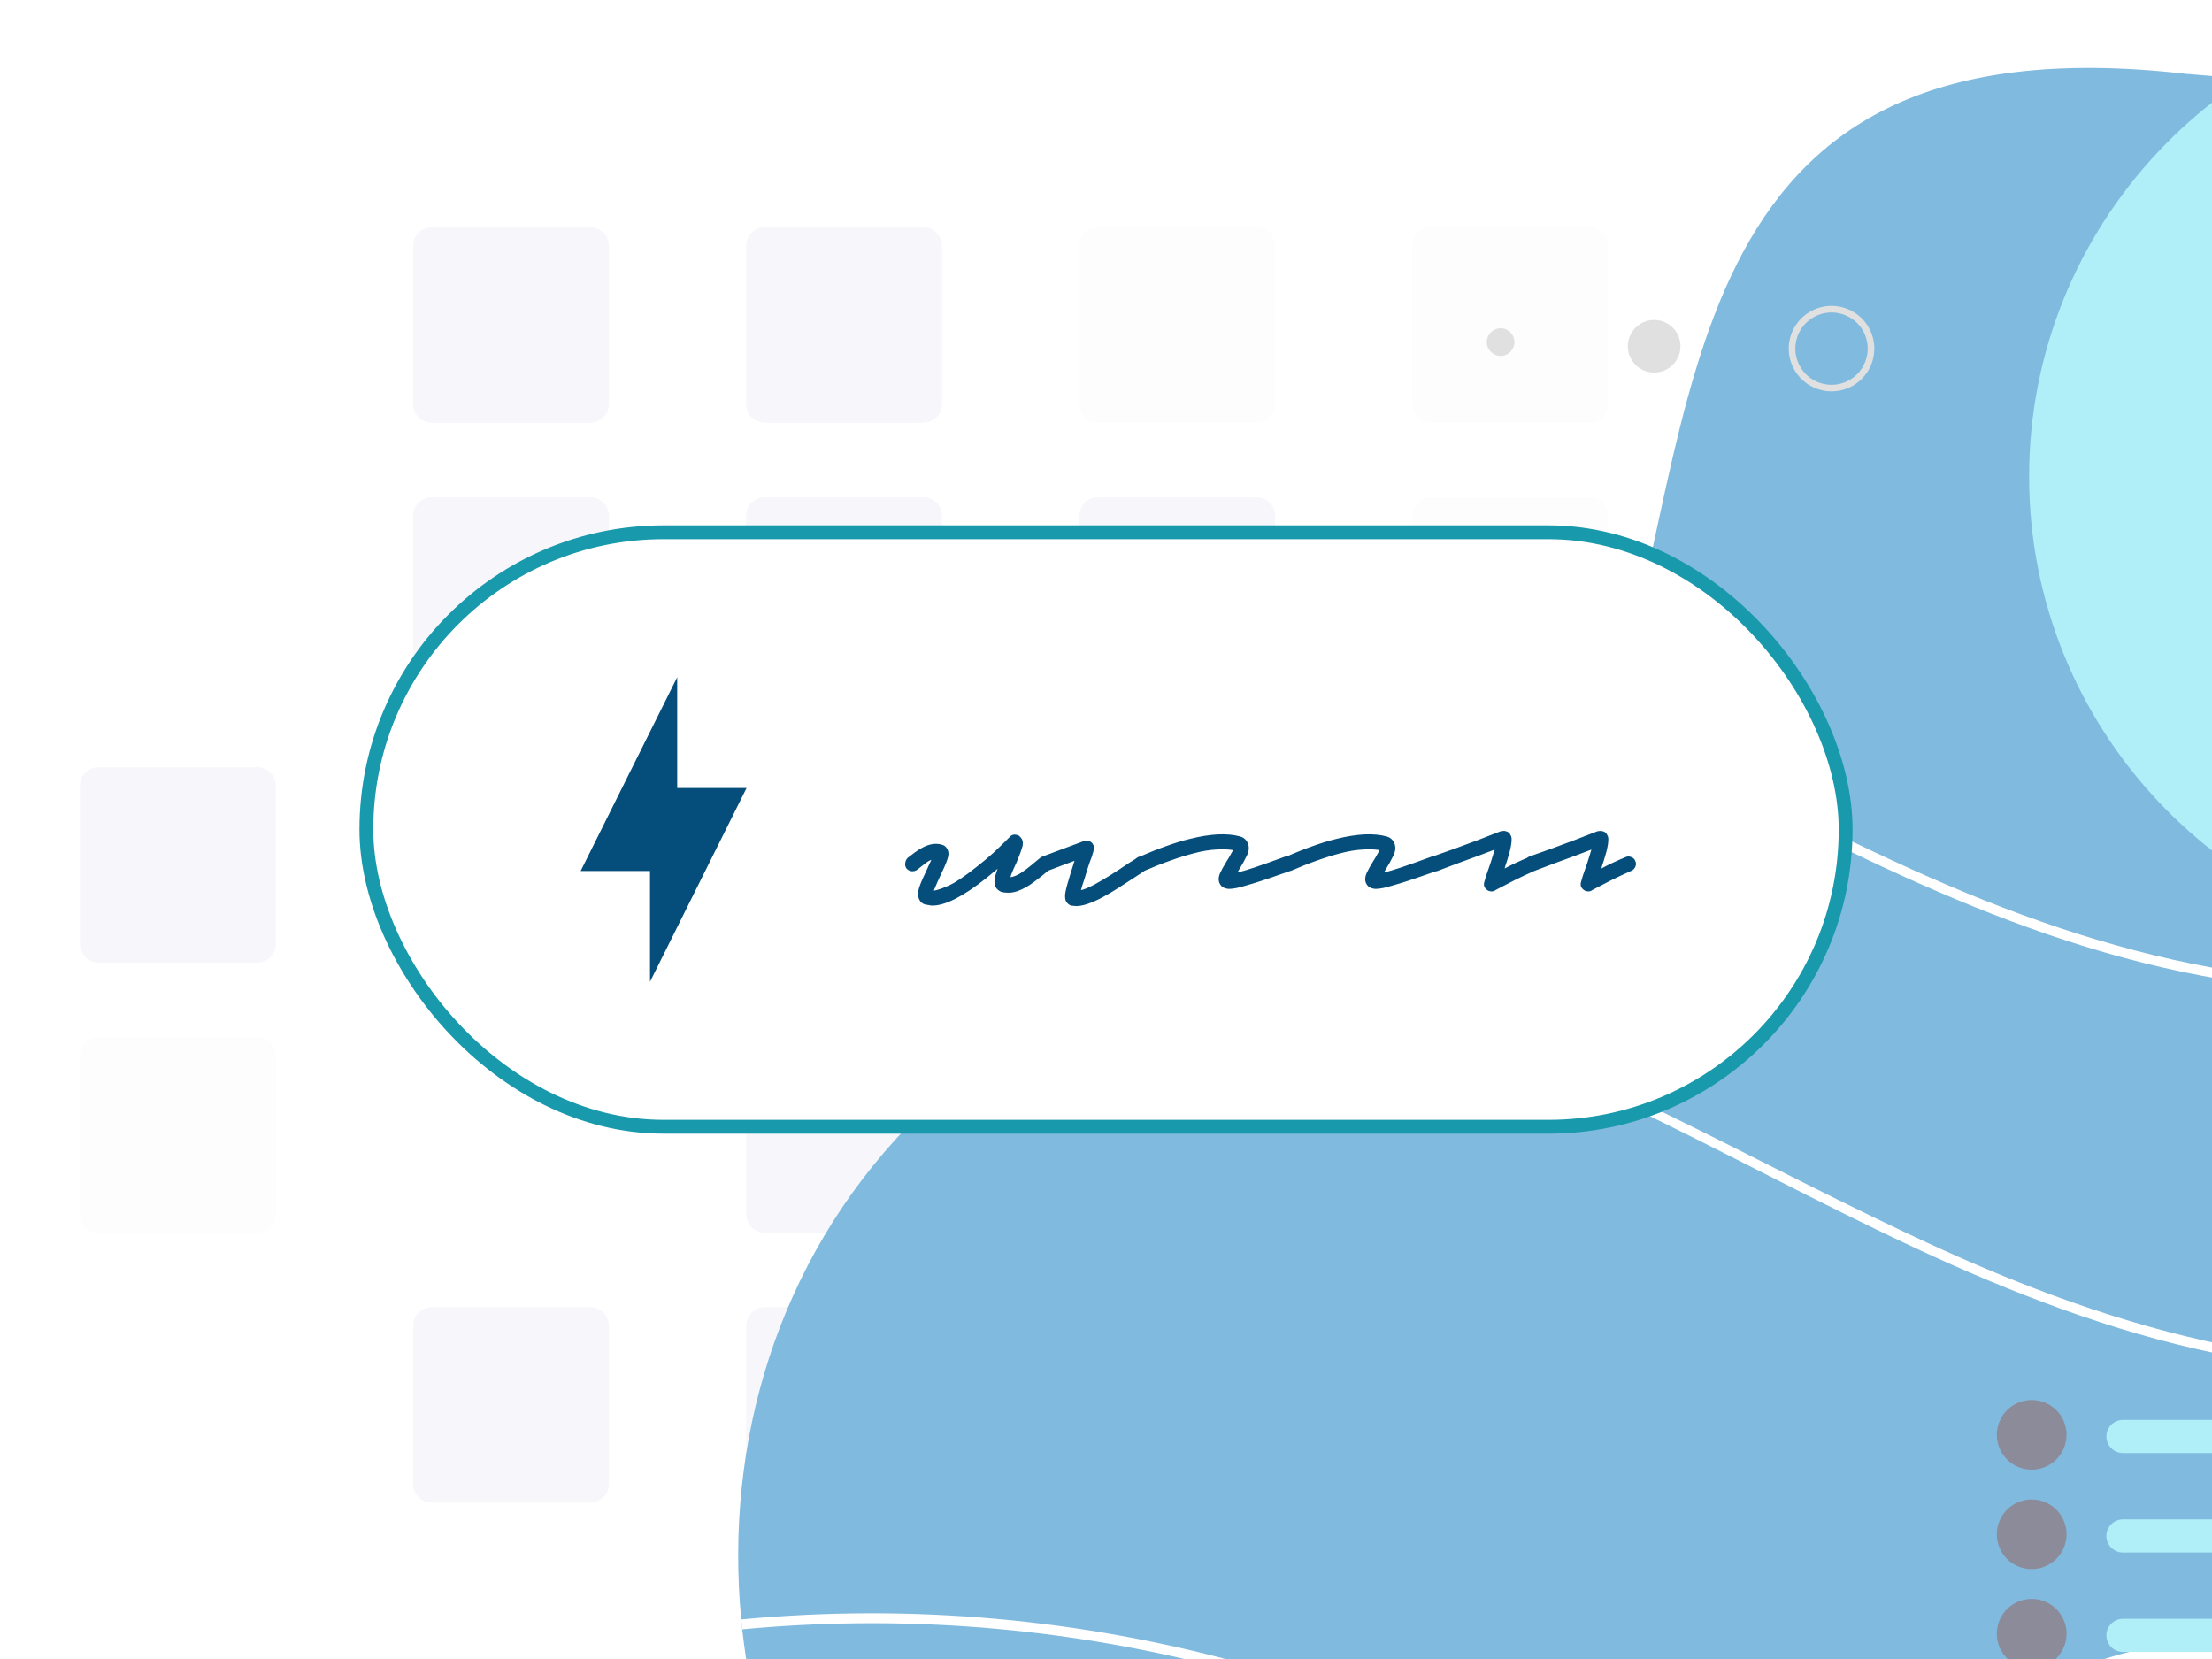 <svg width="160" height="120" viewBox="0 0 160 120" fill="none" xmlns="http://www.w3.org/2000/svg">
<g clip-path="url(#clip0_20707_171292)">
<rect width="160" height="120" fill="white"/>
<g style="mix-blend-mode:luminosity" opacity="0.6" clip-path="url(#clip1_20707_171292)" filter="url(#filter0_b_20707_171292)">
<rect width="316" height="120" transform="translate(-78)" fill="white" fill-opacity="0.92"/>
<g opacity="0.1">
<path d="M18.601 16.439H7.127C6.773 16.44 6.434 16.581 6.183 16.832C5.933 17.083 5.793 17.422 5.793 17.776V29.236C5.793 29.59 5.934 29.929 6.184 30.179C6.434 30.428 6.774 30.569 7.127 30.569H18.601C18.956 30.569 19.296 30.429 19.547 30.179C19.798 29.929 19.94 29.59 19.941 29.236V17.776C19.94 17.422 19.798 17.082 19.547 16.831C19.296 16.581 18.956 16.439 18.601 16.439V16.439Z" fill="white"/>
<path d="M18.601 35.966H7.127C6.773 35.967 6.433 36.109 6.183 36.36C5.933 36.61 5.793 36.95 5.793 37.304V48.764C5.793 49.117 5.934 49.456 6.184 49.706C6.434 49.956 6.774 50.097 7.127 50.097H18.601C18.956 50.097 19.296 49.957 19.547 49.707C19.798 49.457 19.94 49.118 19.941 48.764V37.304C19.94 36.95 19.798 36.61 19.547 36.359C19.296 36.108 18.956 35.967 18.601 35.966V35.966Z" fill="white"/>
<path d="M18.601 55.495H7.127C6.773 55.496 6.433 55.638 6.183 55.888C5.933 56.139 5.793 56.479 5.793 56.833V68.288C5.792 68.463 5.827 68.637 5.893 68.799C5.96 68.961 6.058 69.109 6.182 69.233C6.306 69.357 6.454 69.456 6.616 69.523C6.778 69.591 6.952 69.625 7.127 69.626H18.601C18.956 69.625 19.297 69.484 19.548 69.233C19.799 68.983 19.941 68.642 19.941 68.288V56.833C19.94 56.478 19.798 56.139 19.547 55.888C19.296 55.637 18.956 55.496 18.601 55.495V55.495Z" fill="#5962B7"/>
<path d="M18.601 75.024H7.127C6.773 75.025 6.434 75.166 6.183 75.417C5.933 75.668 5.793 76.008 5.793 76.362V87.816C5.792 87.992 5.827 88.166 5.893 88.328C5.96 88.49 6.058 88.638 6.182 88.762C6.306 88.886 6.454 88.985 6.616 89.052C6.778 89.119 6.952 89.154 7.127 89.154H18.601C18.956 89.154 19.297 89.013 19.548 88.762C19.799 88.511 19.941 88.171 19.941 87.816V76.362C19.94 76.007 19.798 75.667 19.547 75.417C19.296 75.166 18.956 75.025 18.601 75.024V75.024Z" fill="#D9DCE1"/>
<path d="M18.601 94.553H7.127C6.952 94.553 6.778 94.588 6.616 94.655C6.454 94.722 6.306 94.821 6.182 94.945C6.058 95.07 5.96 95.217 5.893 95.379C5.827 95.541 5.792 95.715 5.793 95.891V107.345C5.792 107.521 5.827 107.695 5.893 107.857C5.96 108.019 6.058 108.167 6.182 108.291C6.306 108.415 6.454 108.514 6.616 108.581C6.778 108.648 6.952 108.683 7.127 108.683H18.601C18.956 108.683 19.297 108.542 19.548 108.291C19.799 108.04 19.941 107.7 19.941 107.345V95.891C19.941 95.536 19.799 95.196 19.548 94.945C19.297 94.694 18.956 94.553 18.601 94.553Z" fill="white"/>
<path d="M42.697 16.439H31.223C30.869 16.44 30.529 16.581 30.279 16.832C30.029 17.083 29.889 17.422 29.889 17.776V29.236C29.889 29.59 30.029 29.929 30.28 30.179C30.53 30.428 30.869 30.569 31.223 30.569H42.697C43.051 30.569 43.391 30.429 43.642 30.179C43.894 29.929 44.035 29.59 44.036 29.236V17.776C44.035 17.422 43.894 17.082 43.643 16.831C43.392 16.581 43.052 16.439 42.697 16.439V16.439Z" fill="#5962B7"/>
<path d="M42.697 35.966H31.223C30.869 35.967 30.529 36.109 30.279 36.36C30.029 36.61 29.889 36.95 29.889 37.304V48.764C29.889 49.117 30.029 49.456 30.28 49.706C30.53 49.956 30.869 50.097 31.223 50.097H42.697C43.051 50.097 43.391 49.957 43.642 49.707C43.894 49.457 44.035 49.118 44.036 48.764V37.304C44.035 36.95 43.894 36.61 43.643 36.359C43.392 36.108 43.052 35.967 42.697 35.966Z" fill="#5962B7"/>
<path d="M42.697 55.495H31.223C30.869 55.496 30.529 55.638 30.279 55.888C30.029 56.139 29.889 56.479 29.889 56.833V68.288C29.888 68.463 29.922 68.637 29.989 68.799C30.056 68.961 30.154 69.109 30.278 69.233C30.402 69.357 30.549 69.456 30.712 69.523C30.874 69.591 31.047 69.625 31.223 69.626H42.697C43.052 69.625 43.393 69.484 43.644 69.233C43.895 68.983 44.036 68.642 44.036 68.288V56.833C44.035 56.478 43.894 56.139 43.643 55.888C43.392 55.637 43.052 55.496 42.697 55.495V55.495Z" fill="#D9DCE1"/>
<path d="M42.697 75.024H31.223C30.869 75.025 30.529 75.166 30.279 75.417C30.029 75.668 29.889 76.008 29.889 76.362V87.816C29.888 87.992 29.922 88.166 29.989 88.328C30.056 88.49 30.154 88.638 30.278 88.762C30.402 88.886 30.549 88.985 30.712 89.052C30.874 89.119 31.047 89.154 31.223 89.154H42.697C43.052 89.154 43.393 89.013 43.644 88.762C43.895 88.511 44.036 88.171 44.036 87.816V76.362C44.035 76.007 43.894 75.667 43.643 75.417C43.392 75.166 43.052 75.025 42.697 75.024V75.024Z" fill="white"/>
<path d="M42.697 94.553H31.223C31.047 94.553 30.874 94.588 30.712 94.655C30.549 94.722 30.402 94.821 30.278 94.945C30.154 95.07 30.056 95.217 29.989 95.379C29.922 95.541 29.888 95.715 29.889 95.891V107.345C29.888 107.521 29.922 107.695 29.989 107.857C30.056 108.019 30.154 108.167 30.278 108.291C30.402 108.415 30.549 108.514 30.712 108.581C30.874 108.648 31.047 108.683 31.223 108.683H42.697C43.052 108.683 43.393 108.542 43.644 108.291C43.895 108.04 44.036 107.7 44.036 107.345V95.891C44.036 95.536 43.895 95.196 43.644 94.945C43.393 94.694 43.052 94.553 42.697 94.553Z" fill="#5962B7"/>
<path d="M66.789 16.439H55.315C54.961 16.44 54.621 16.581 54.371 16.832C54.121 17.083 53.98 17.422 53.98 17.776V29.236C53.98 29.59 54.121 29.929 54.371 30.179C54.622 30.428 54.961 30.569 55.315 30.569H66.789C67.143 30.569 67.483 30.429 67.734 30.179C67.985 29.929 68.127 29.59 68.128 29.236V17.776C68.127 17.422 67.986 17.082 67.735 16.831C67.484 16.581 67.144 16.439 66.789 16.439Z" fill="#5962B7"/>
<path d="M66.789 35.966H55.315C54.961 35.967 54.621 36.109 54.371 36.36C54.121 36.61 53.98 36.95 53.98 37.304V48.764C53.98 49.117 54.121 49.456 54.371 49.706C54.622 49.956 54.961 50.097 55.315 50.097H66.789C67.143 50.097 67.483 49.957 67.734 49.707C67.985 49.457 68.127 49.118 68.128 48.764V37.304C68.127 36.95 67.986 36.61 67.735 36.359C67.484 36.108 67.144 35.967 66.789 35.966V35.966Z" fill="#5962B7"/>
<path d="M66.789 55.495H55.315C54.961 55.496 54.621 55.638 54.371 55.888C54.121 56.139 53.98 56.479 53.98 56.833V68.288C53.98 68.463 54.014 68.637 54.081 68.799C54.148 68.961 54.246 69.109 54.37 69.233C54.494 69.357 54.641 69.456 54.803 69.523C54.965 69.591 55.139 69.625 55.315 69.626H66.789C67.144 69.625 67.484 69.484 67.736 69.233C67.987 68.983 68.128 68.642 68.128 68.288V56.833C68.127 56.478 67.986 56.139 67.735 55.888C67.484 55.637 67.144 55.496 66.789 55.495Z" fill="#D9DCE1"/>
<path d="M66.789 75.024H55.315C54.961 75.025 54.621 75.166 54.371 75.417C54.121 75.668 53.98 76.008 53.98 76.362V87.816C53.98 87.992 54.014 88.166 54.081 88.328C54.148 88.49 54.246 88.638 54.37 88.762C54.494 88.886 54.641 88.985 54.803 89.052C54.965 89.119 55.139 89.154 55.315 89.154H66.789C67.144 89.154 67.485 89.013 67.736 88.762C67.987 88.511 68.128 88.171 68.128 87.816V76.362C68.127 76.007 67.986 75.667 67.735 75.417C67.484 75.166 67.144 75.025 66.789 75.024V75.024Z" fill="#5962B7"/>
<path d="M66.789 94.553H55.315C55.139 94.553 54.965 94.588 54.803 94.655C54.641 94.722 54.494 94.821 54.37 94.945C54.246 95.07 54.148 95.217 54.081 95.379C54.014 95.541 53.98 95.715 53.98 95.891V107.345C53.98 107.521 54.014 107.695 54.081 107.857C54.148 108.019 54.246 108.167 54.37 108.291C54.494 108.415 54.641 108.514 54.803 108.581C54.965 108.648 55.139 108.683 55.315 108.683H66.789C67.144 108.683 67.485 108.542 67.736 108.291C67.987 108.04 68.128 107.7 68.128 107.345V95.891C68.128 95.536 67.987 95.196 67.736 94.945C67.485 94.694 67.144 94.553 66.789 94.553V94.553Z" fill="#5962B7"/>
<path d="M90.88 16.439H79.407C79.052 16.44 78.713 16.581 78.463 16.832C78.213 17.083 78.072 17.422 78.072 17.776V29.236C78.072 29.59 78.213 29.929 78.463 30.179C78.713 30.428 79.053 30.569 79.407 30.569H90.88C91.235 30.569 91.575 30.429 91.826 30.179C92.077 29.929 92.219 29.59 92.22 29.236V17.776C92.219 17.422 92.078 17.082 91.826 16.831C91.576 16.581 91.235 16.439 90.88 16.439V16.439Z" fill="#D9DCE1"/>
<path d="M90.88 35.966H79.407C79.052 35.967 78.713 36.109 78.463 36.36C78.213 36.61 78.072 36.95 78.072 37.304V48.764C78.072 49.117 78.213 49.456 78.463 49.706C78.713 49.956 79.053 50.097 79.407 50.097H90.88C91.235 50.097 91.575 49.957 91.826 49.707C92.077 49.457 92.219 49.118 92.22 48.764V37.304C92.219 36.95 92.078 36.61 91.826 36.359C91.576 36.108 91.235 35.967 90.88 35.966V35.966Z" fill="#5962B7"/>
<path d="M90.88 55.495H79.407C79.052 55.496 78.713 55.638 78.463 55.888C78.213 56.139 78.072 56.479 78.072 56.833V68.288C78.072 68.463 78.106 68.637 78.173 68.799C78.24 68.961 78.338 69.109 78.462 69.233C78.586 69.357 78.733 69.456 78.895 69.523C79.057 69.591 79.231 69.625 79.407 69.626H90.88C91.236 69.625 91.576 69.484 91.828 69.233C92.079 68.983 92.22 68.642 92.22 68.288V56.833C92.219 56.478 92.078 56.139 91.826 55.888C91.576 55.637 91.235 55.496 90.88 55.495V55.495Z" fill="#5962B7"/>
<path d="M90.88 75.024H79.407C79.052 75.025 78.713 75.166 78.463 75.417C78.213 75.668 78.072 76.008 78.072 76.362V87.816C78.072 87.992 78.106 88.166 78.173 88.328C78.24 88.49 78.338 88.638 78.462 88.762C78.586 88.886 78.733 88.985 78.895 89.052C79.057 89.119 79.231 89.154 79.407 89.154H90.88C91.236 89.154 91.576 89.013 91.828 88.762C92.079 88.511 92.22 88.171 92.22 87.816V76.362C92.219 76.007 92.078 75.667 91.826 75.417C91.576 75.166 91.235 75.025 90.88 75.024V75.024Z" fill="#5962B7"/>
<path d="M90.88 94.553H79.407C79.231 94.553 79.057 94.588 78.895 94.655C78.733 94.722 78.586 94.821 78.462 94.945C78.338 95.07 78.24 95.217 78.173 95.379C78.106 95.541 78.072 95.715 78.072 95.891V107.345C78.072 107.521 78.106 107.695 78.173 107.857C78.24 108.019 78.338 108.167 78.462 108.291C78.586 108.415 78.733 108.514 78.895 108.581C79.057 108.648 79.231 108.683 79.407 108.683H90.88C91.236 108.683 91.576 108.542 91.828 108.291C92.079 108.04 92.22 107.7 92.22 107.345V95.891C92.22 95.536 92.079 95.196 91.828 94.945C91.576 94.694 91.236 94.553 90.88 94.553V94.553Z" fill="#D9DCE1"/>
<path d="M114.972 16.439H103.499C103.144 16.44 102.805 16.581 102.554 16.832C102.304 17.083 102.164 17.422 102.164 17.776V29.236C102.164 29.59 102.305 29.929 102.555 30.179C102.805 30.428 103.145 30.569 103.499 30.569H114.972C115.327 30.569 115.667 30.429 115.918 30.179C116.169 29.929 116.311 29.59 116.312 29.236V17.776C116.311 17.422 116.169 17.082 115.918 16.831C115.667 16.581 115.327 16.439 114.972 16.439V16.439Z" fill="#D9DCE1"/>
<path d="M114.972 35.966H103.499C103.144 35.967 102.805 36.109 102.554 36.36C102.304 36.61 102.164 36.95 102.164 37.304V48.764C102.164 49.117 102.305 49.456 102.555 49.706C102.805 49.956 103.145 50.097 103.499 50.097H114.972C115.327 50.097 115.667 49.957 115.918 49.707C116.169 49.457 116.311 49.118 116.312 48.764V37.304C116.311 36.95 116.169 36.61 115.918 36.359C115.667 36.108 115.327 35.967 114.972 35.966V35.966Z" fill="#D9DCE1"/>
<path d="M114.972 55.495H103.499C103.144 55.496 102.805 55.638 102.554 55.888C102.304 56.139 102.164 56.479 102.164 56.833V68.288C102.164 68.463 102.198 68.637 102.265 68.799C102.331 68.961 102.43 69.109 102.554 69.233C102.677 69.357 102.825 69.456 102.987 69.523C103.149 69.591 103.323 69.625 103.499 69.626H114.972C115.328 69.625 115.668 69.484 115.919 69.233C116.171 68.983 116.312 68.642 116.312 68.288V56.833C116.311 56.478 116.169 56.139 115.918 55.888C115.667 55.637 115.327 55.496 114.972 55.495V55.495Z" fill="#5962B7"/>
<path d="M114.972 75.024H103.499C103.144 75.025 102.805 75.166 102.555 75.417C102.304 75.668 102.164 76.008 102.164 76.362V87.816C102.164 87.992 102.198 88.166 102.265 88.328C102.331 88.49 102.43 88.638 102.554 88.762C102.677 88.886 102.825 88.985 102.987 89.052C103.149 89.119 103.323 89.154 103.499 89.154H114.972C115.328 89.154 115.668 89.013 115.919 88.762C116.171 88.511 116.312 88.171 116.312 87.816V76.362C116.311 76.007 116.169 75.667 115.918 75.417C115.667 75.166 115.327 75.025 114.972 75.024V75.024Z" fill="#D9DCE1"/>
<path d="M114.972 94.553H103.499C103.323 94.553 103.149 94.588 102.987 94.655C102.825 94.722 102.677 94.821 102.554 94.945C102.43 95.07 102.331 95.217 102.265 95.379C102.198 95.541 102.164 95.715 102.164 95.891V107.345C102.164 107.521 102.198 107.695 102.265 107.857C102.331 108.019 102.43 108.167 102.554 108.291C102.677 108.415 102.825 108.514 102.987 108.581C103.149 108.648 103.323 108.683 103.499 108.683H114.972C115.328 108.683 115.668 108.542 115.919 108.291C116.171 108.04 116.312 107.7 116.312 107.345V95.891C116.312 95.536 116.171 95.196 115.919 94.945C115.668 94.694 115.328 94.553 114.972 94.553V94.553Z" fill="#D9DCE1"/>
</g>
<path d="M233.388 97.779C233.171 98.195 232.945 98.604 232.712 99.01C223.765 114.578 202.954 124.246 167.856 119.129C147.927 116.085 139.44 127.249 131.222 138.684C131.082 138.881 130.941 139.078 130.798 139.276C122.192 151.267 113.672 163.291 92.368 159.294C69.782 155.727 55.843 137.411 53.687 117.857C53.66 117.619 53.637 117.379 53.615 117.141C52.404 104.463 56.148 91.335 65.702 81.425C71.472 75.44 79.671 72.261 88.135 72.361C90.683 72.408 93.23 72.219 95.743 71.797C96.298 71.7 96.836 71.593 97.36 71.471C108.142 69.01 113.11 61.694 116.157 52.765C116.229 52.554 116.3 52.342 116.369 52.128C123.366 30.835 120.131 0.949 158.169 5.346C192.207 7.852 217.188 26.703 229.441 48.452C229.562 48.671 229.684 48.89 229.803 49.108C233.171 55.143 235.574 61.666 236.926 68.442C237.002 68.822 237.071 69.203 237.135 69.583C238.868 79.684 237.733 89.502 233.388 97.779Z" fill="#2C8CC9"/>
<path d="M229.804 49.108C227.361 52.007 224.61 54.631 221.598 56.934C209.863 65.922 195.001 70.796 180.338 71.819C172.803 72.348 165.231 71.834 157.836 70.292C150.314 68.718 143.138 65.945 136.189 62.707C129.43 59.556 122.872 56.004 116.158 52.765C116.23 52.554 116.301 52.342 116.37 52.128C123.691 55.647 130.861 59.525 138.267 62.878C145.245 66.038 152.468 68.616 160.022 69.995C167.559 71.361 175.251 71.662 182.871 70.889C197.493 69.419 212.368 64.031 223.609 54.392C225.72 52.582 227.671 50.595 229.442 48.452C229.563 48.671 229.685 48.89 229.804 49.108Z" fill="white"/>
<path d="M179 0.224C178.983 0.224 178.966 0.224 178.949 0.225C160.905 1.354 146.771 16.397 146.771 34.471C146.771 52.545 160.905 67.588 178.949 68.717C179.057 68.724 179.165 68.709 179.266 68.672C179.368 68.636 179.461 68.579 179.54 68.505C179.618 68.432 179.68 68.344 179.723 68.246C179.765 68.147 179.787 68.041 179.787 67.935V1.007C179.786 0.799 179.703 0.6 179.556 0.453C179.408 0.306 179.208 0.224 179 0.224L179 0.224Z" fill="#7BE4F4"/>
<path d="M237.136 69.583C233.87 75.368 229.258 80.471 223.978 84.516C212.244 93.504 197.382 98.378 182.719 99.4C175.184 99.93 167.612 99.416 160.217 97.874C152.694 96.3 145.519 93.527 138.57 90.289C131.495 86.991 124.636 83.251 117.591 79.891C110.554 76.533 103.322 73.671 95.744 71.797C96.299 71.699 96.837 71.592 97.361 71.471C97.856 71.6 98.349 71.733 98.841 71.871C113.659 76.008 126.736 84.161 140.648 90.46C147.626 93.62 154.849 96.198 162.403 97.577C169.939 98.943 177.631 99.244 185.252 98.471C199.874 97.001 214.748 91.613 225.99 81.974C230.439 78.175 234.147 73.587 236.927 68.442C237.003 68.822 237.072 69.203 237.136 69.583Z" fill="white"/>
<path d="M90.032 120.377C104.63 124.453 117.538 132.428 131.222 138.684C131.082 138.881 130.941 139.078 130.798 139.276C130.451 139.116 130.106 138.957 129.761 138.795C122.685 135.498 115.827 131.757 108.782 128.398C101.595 124.969 94.205 122.056 86.452 120.185C75.734 117.606 64.662 116.82 53.687 117.857C53.66 117.619 53.637 117.379 53.615 117.141C65.85 115.988 78.193 117.084 90.032 120.377Z" fill="white"/>
<path d="M175.651 105.104H153.56C153.242 105.104 152.936 104.978 152.711 104.753C152.486 104.528 152.359 104.223 152.359 103.905C152.359 103.587 152.486 103.282 152.711 103.057C152.936 102.832 153.242 102.706 153.56 102.706H175.651C175.969 102.706 176.275 102.832 176.5 103.057C176.725 103.282 176.851 103.587 176.851 103.905C176.851 104.223 176.725 104.528 176.5 104.753C176.275 104.978 175.969 105.104 175.651 105.104V105.104Z" fill="#7BE4F4"/>
<path d="M146.957 106.304C146.458 106.304 145.971 106.156 145.556 105.879C145.141 105.603 144.818 105.209 144.627 104.749C144.437 104.289 144.387 103.783 144.484 103.294C144.581 102.806 144.821 102.357 145.174 102.005C145.527 101.653 145.976 101.413 146.465 101.316C146.954 101.219 147.461 101.268 147.922 101.459C148.382 101.65 148.776 101.972 149.053 102.386C149.33 102.801 149.478 103.287 149.478 103.786C149.477 104.453 149.211 105.093 148.739 105.565C148.266 106.037 147.625 106.303 146.957 106.304Z" fill="#3F3D56"/>
<path d="M175.651 112.299H153.56C153.242 112.299 152.936 112.173 152.711 111.948C152.486 111.723 152.359 111.418 152.359 111.1C152.359 110.782 152.486 110.477 152.711 110.252C152.936 110.027 153.242 109.901 153.56 109.901H175.651C175.969 109.901 176.275 110.027 176.5 110.252C176.725 110.477 176.851 110.782 176.851 111.1C176.851 111.418 176.725 111.723 176.5 111.948C176.275 112.173 175.969 112.299 175.651 112.299V112.299Z" fill="#7BE4F4"/>
<path d="M146.957 113.498C146.458 113.498 145.971 113.351 145.556 113.074C145.141 112.797 144.818 112.404 144.627 111.944C144.437 111.484 144.387 110.977 144.484 110.489C144.581 110 144.821 109.552 145.174 109.199C145.527 108.847 145.976 108.607 146.465 108.51C146.954 108.413 147.461 108.463 147.922 108.654C148.382 108.844 148.776 109.167 149.053 109.581C149.33 109.995 149.478 110.482 149.478 110.98C149.477 111.648 149.211 112.288 148.739 112.76C148.266 113.232 147.625 113.497 146.957 113.498Z" fill="#3F3D56"/>
<path d="M175.651 119.494H153.56C153.242 119.494 152.936 119.368 152.711 119.143C152.486 118.918 152.359 118.613 152.359 118.295C152.359 117.977 152.486 117.672 152.711 117.447C152.936 117.222 153.242 117.096 153.56 117.096H175.651C175.969 117.096 176.275 117.222 176.5 117.447C176.725 117.672 176.851 117.977 176.851 118.295C176.851 118.613 176.725 118.918 176.5 119.143C176.275 119.368 175.969 119.494 175.651 119.494V119.494Z" fill="#7BE4F4"/>
<path d="M146.957 120.693C146.458 120.693 145.971 120.545 145.556 120.269C145.141 119.992 144.818 119.599 144.627 119.139C144.437 118.678 144.387 118.172 144.484 117.684C144.581 117.195 144.821 116.746 145.174 116.394C145.527 116.042 145.976 115.802 146.465 115.705C146.954 115.608 147.461 115.658 147.922 115.848C148.382 116.039 148.776 116.362 149.053 116.776C149.33 117.19 149.478 117.677 149.478 118.175C149.477 118.843 149.211 119.483 148.739 119.955C148.266 120.427 147.625 120.692 146.957 120.693Z" fill="#3F3D56"/>
<path d="M129.708 26.592C129.436 26.044 129.332 25.429 129.41 24.822C129.488 24.216 129.744 23.646 130.147 23.185C130.549 22.724 131.079 22.393 131.67 22.233C132.26 22.073 132.885 22.091 133.465 22.286C134.046 22.481 134.555 22.843 134.929 23.327C135.303 23.811 135.525 24.395 135.567 25.005C135.609 25.615 135.469 26.223 135.165 26.754C134.86 27.284 134.405 27.712 133.857 27.985V27.985C133.122 28.348 132.272 28.406 131.494 28.145C130.716 27.884 130.074 27.325 129.708 26.592V26.592ZM134.825 24.052C134.594 23.589 134.231 23.204 133.782 22.947C133.333 22.69 132.817 22.572 132.3 22.607C131.784 22.642 131.289 22.83 130.879 23.146C130.469 23.462 130.162 23.893 129.997 24.383C129.832 24.873 129.817 25.402 129.952 25.901C130.088 26.4 130.369 26.848 130.759 27.188C131.149 27.528 131.632 27.745 132.146 27.811C132.659 27.877 133.181 27.789 133.645 27.559C134.266 27.249 134.74 26.706 134.961 26.049C135.182 25.392 135.133 24.674 134.825 24.052Z" fill="#CCCCCC"/>
<path d="M119.649 26.947C120.701 26.947 121.553 26.095 121.553 25.045C121.553 23.994 120.701 23.143 119.649 23.143C118.597 23.143 117.744 23.994 117.744 25.045C117.744 26.095 118.597 26.947 119.649 26.947Z" fill="#CCCCCC"/>
<path d="M108.543 25.743C109.096 25.743 109.544 25.295 109.544 24.743C109.544 24.192 109.096 23.744 108.543 23.744C107.991 23.744 107.543 24.192 107.543 24.743C107.543 25.295 107.991 25.743 108.543 25.743Z" fill="#CCCCCC"/>
</g>
<rect x="26.5" y="38.5" width="107" height="43" rx="21.5" fill="white"/>
<rect x="26.5" y="38.5" width="107" height="43" rx="21.5" stroke="#1999AC"/>
<path d="M47.016 63H42L48.984 48.984V57H54L47.016 71.016V63Z" fill="#054D7B"/>
<path d="M67.44 65.504C67.356 65.504 67.272 65.492 67.188 65.468C67.104 65.456 67.02 65.444 66.936 65.432C66.72 65.372 66.57 65.246 66.486 65.054C66.378 64.814 66.378 64.526 66.486 64.19C66.606 63.842 66.798 63.398 67.062 62.858C67.11 62.762 67.158 62.654 67.206 62.534C67.266 62.414 67.32 62.3 67.368 62.192C67.212 62.252 67.044 62.354 66.864 62.498C66.696 62.63 66.522 62.768 66.342 62.912C66.222 62.996 66.09 63.032 65.946 63.02C65.79 62.996 65.664 62.93 65.568 62.822C65.484 62.702 65.454 62.57 65.478 62.426C65.49 62.282 65.55 62.156 65.658 62.048C65.826 61.928 66 61.796 66.18 61.652C66.372 61.508 66.564 61.388 66.756 61.292C67.248 61.04 67.698 60.974 68.106 61.094C68.298 61.13 68.442 61.25 68.538 61.454C68.634 61.646 68.628 61.886 68.52 62.174C68.424 62.462 68.256 62.852 68.016 63.344C67.956 63.488 67.89 63.632 67.818 63.776C67.758 63.92 67.698 64.058 67.638 64.19C67.626 64.238 67.608 64.28 67.584 64.316C67.572 64.352 67.56 64.388 67.548 64.424C67.8 64.388 68.166 64.262 68.646 64.046C69.138 63.818 69.798 63.374 70.626 62.714C71.07 62.366 71.472 62.03 71.832 61.706C72.192 61.37 72.48 61.094 72.696 60.878C72.912 60.662 73.02 60.554 73.02 60.554C73.164 60.386 73.338 60.332 73.542 60.392C73.638 60.404 73.716 60.446 73.776 60.518C73.836 60.578 73.884 60.638 73.92 60.698C74.004 60.866 74.01 61.064 73.938 61.292C73.878 61.508 73.746 61.862 73.542 62.354C73.47 62.51 73.398 62.666 73.326 62.822C73.266 62.978 73.206 63.122 73.146 63.254C73.134 63.302 73.122 63.344 73.11 63.38C73.11 63.404 73.104 63.428 73.092 63.452C73.32 63.416 73.56 63.32 73.812 63.164C74.076 62.996 74.328 62.81 74.568 62.606C74.82 62.402 75.03 62.228 75.198 62.084C75.318 61.976 75.45 61.928 75.594 61.94C75.738 61.952 75.864 62.012 75.972 62.12C76.068 62.24 76.11 62.372 76.098 62.516C76.098 62.66 76.038 62.786 75.918 62.894C75.546 63.218 75.162 63.524 74.766 63.812C74.382 64.1 73.992 64.316 73.596 64.46C73.212 64.592 72.822 64.61 72.426 64.514C72.234 64.43 72.096 64.31 72.012 64.154C71.94 63.986 71.916 63.8 71.94 63.596C71.976 63.392 72.048 63.14 72.156 62.84C72.024 62.96 71.886 63.074 71.742 63.182C71.61 63.29 71.466 63.41 71.31 63.542C69.654 64.85 68.364 65.504 67.44 65.504ZM77.848 65.54C77.788 65.54 77.728 65.534 77.668 65.522C77.608 65.522 77.542 65.516 77.47 65.504C77.326 65.456 77.206 65.354 77.11 65.198C77.062 65.102 77.038 64.97 77.038 64.802C77.038 64.634 77.092 64.358 77.2 63.974C77.308 63.59 77.482 63.02 77.722 62.264C77.458 62.36 77.152 62.474 76.804 62.606C76.468 62.738 76.12 62.87 75.76 63.002C75.628 63.05 75.496 63.044 75.364 62.984C75.22 62.912 75.118 62.804 75.058 62.66C75.01 62.528 75.022 62.396 75.094 62.264C75.154 62.12 75.256 62.018 75.4 61.958C75.916 61.766 76.396 61.586 76.84 61.418C77.296 61.25 77.668 61.112 77.956 61.004C78.244 60.896 78.388 60.842 78.388 60.842C78.508 60.794 78.622 60.788 78.73 60.824C78.886 60.86 79 60.95 79.072 61.094C79.132 61.202 79.15 61.298 79.126 61.382C79.114 61.466 79.096 61.556 79.072 61.652C79.048 61.7 79.03 61.754 79.018 61.814C79.006 61.862 78.988 61.922 78.964 61.994C78.88 62.198 78.79 62.45 78.694 62.75C78.61 63.038 78.52 63.332 78.424 63.632C78.364 63.8 78.316 63.944 78.28 64.064C78.244 64.184 78.214 64.292 78.19 64.388C78.418 64.34 78.748 64.202 79.18 63.974C79.552 63.77 79.948 63.536 80.368 63.272C80.8 62.996 81.238 62.708 81.682 62.408C81.778 62.348 81.874 62.288 81.97 62.228C82.078 62.168 82.174 62.102 82.258 62.03C82.39 61.946 82.528 61.922 82.672 61.958C82.828 61.982 82.948 62.06 83.032 62.192C83.116 62.312 83.14 62.444 83.104 62.588C83.08 62.732 83.002 62.846 82.87 62.93C82.774 63.002 82.672 63.074 82.564 63.146C82.468 63.206 82.366 63.272 82.258 63.344C81.802 63.644 81.358 63.932 80.926 64.208C80.494 64.484 80.086 64.724 79.702 64.928C78.922 65.336 78.304 65.54 77.848 65.54ZM88.912 64.298C88.828 64.298 88.75 64.286 88.678 64.262C88.45 64.214 88.288 64.076 88.192 63.848C88.12 63.644 88.138 63.416 88.246 63.164C88.366 62.912 88.522 62.63 88.714 62.318C88.786 62.21 88.852 62.102 88.912 61.994C88.984 61.874 89.044 61.766 89.092 61.67C89.116 61.634 89.134 61.604 89.146 61.58C89.158 61.544 89.17 61.514 89.182 61.49C88.822 61.43 88.402 61.418 87.922 61.454C87.454 61.478 86.926 61.568 86.338 61.724C85.822 61.856 85.264 62.03 84.664 62.246C84.076 62.45 83.452 62.696 82.792 62.984C82.66 63.032 82.528 63.032 82.396 62.984C82.264 62.936 82.168 62.846 82.108 62.714C82.036 62.582 82.03 62.444 82.09 62.3C82.15 62.144 82.246 62.042 82.378 61.994C83.05 61.694 83.692 61.436 84.304 61.22C84.928 60.992 85.516 60.812 86.068 60.68C87.544 60.308 88.75 60.248 89.686 60.5C89.962 60.572 90.154 60.74 90.262 61.004C90.37 61.268 90.346 61.562 90.19 61.886C90.034 62.21 89.848 62.546 89.632 62.894C89.62 62.918 89.602 62.948 89.578 62.984C89.554 63.02 89.53 63.062 89.506 63.11C89.782 63.05 90.19 62.93 90.73 62.75C91.27 62.57 92.014 62.306 92.962 61.958C93.094 61.91 93.226 61.922 93.358 61.994C93.502 62.054 93.598 62.156 93.646 62.3C93.706 62.432 93.706 62.57 93.646 62.714C93.586 62.846 93.478 62.942 93.322 63.002C92.77 63.194 92.266 63.368 91.81 63.524C91.354 63.68 90.946 63.812 90.586 63.92C90.106 64.064 89.74 64.166 89.488 64.226C89.236 64.274 89.044 64.298 88.912 64.298ZM99.511 64.298C99.427 64.298 99.349 64.286 99.277 64.262C99.049 64.214 98.887 64.076 98.791 63.848C98.719 63.644 98.737 63.416 98.845 63.164C98.965 62.912 99.121 62.63 99.313 62.318C99.385 62.21 99.451 62.102 99.511 61.994C99.583 61.874 99.643 61.766 99.691 61.67C99.715 61.634 99.733 61.604 99.745 61.58C99.757 61.544 99.769 61.514 99.781 61.49C99.421 61.43 99.001 61.418 98.521 61.454C98.053 61.478 97.525 61.568 96.937 61.724C96.421 61.856 95.863 62.03 95.263 62.246C94.675 62.45 94.051 62.696 93.391 62.984C93.259 63.032 93.127 63.032 92.995 62.984C92.863 62.936 92.767 62.846 92.707 62.714C92.635 62.582 92.629 62.444 92.689 62.3C92.749 62.144 92.845 62.042 92.977 61.994C93.649 61.694 94.291 61.436 94.903 61.22C95.527 60.992 96.115 60.812 96.667 60.68C98.143 60.308 99.349 60.248 100.285 60.5C100.561 60.572 100.753 60.74 100.861 61.004C100.969 61.268 100.945 61.562 100.789 61.886C100.633 62.21 100.447 62.546 100.231 62.894C100.219 62.918 100.201 62.948 100.177 62.984C100.153 63.02 100.129 63.062 100.105 63.11C100.381 63.05 100.789 62.93 101.329 62.75C101.869 62.57 102.613 62.306 103.561 61.958C103.693 61.91 103.825 61.922 103.957 61.994C104.101 62.054 104.197 62.156 104.245 62.3C104.305 62.432 104.305 62.57 104.245 62.714C104.185 62.846 104.077 62.942 103.921 63.002C103.369 63.194 102.865 63.368 102.409 63.524C101.953 63.68 101.545 63.812 101.185 63.92C100.705 64.064 100.339 64.166 100.087 64.226C99.835 64.274 99.643 64.298 99.511 64.298ZM107.897 64.478C107.753 64.478 107.633 64.436 107.537 64.352C107.345 64.196 107.291 63.998 107.375 63.758C107.375 63.746 107.417 63.602 107.501 63.326C107.597 63.05 107.705 62.738 107.825 62.39C107.885 62.186 107.939 62.012 107.987 61.868C108.035 61.712 108.077 61.574 108.113 61.454C107.789 61.574 107.393 61.724 106.925 61.904C106.457 62.072 105.965 62.252 105.449 62.444C104.945 62.636 104.453 62.822 103.973 63.002C103.841 63.05 103.709 63.044 103.577 62.984C103.433 62.912 103.331 62.804 103.271 62.66C103.223 62.528 103.235 62.396 103.307 62.264C103.367 62.12 103.469 62.018 103.613 61.958C104.153 61.766 104.711 61.568 105.287 61.364C105.863 61.148 106.397 60.95 106.889 60.77C107.381 60.578 107.783 60.422 108.095 60.302C108.407 60.182 108.563 60.122 108.563 60.122C108.623 60.11 108.683 60.104 108.743 60.104C108.803 60.092 108.857 60.098 108.905 60.122C109.073 60.146 109.193 60.242 109.265 60.41C109.325 60.506 109.349 60.632 109.337 60.788C109.337 60.932 109.307 61.142 109.247 61.418C109.211 61.574 109.163 61.748 109.103 61.94C109.055 62.12 108.989 62.33 108.905 62.57C108.893 62.618 108.881 62.66 108.869 62.696C108.857 62.732 108.845 62.774 108.833 62.822C109.313 62.558 109.901 62.282 110.597 61.994C110.729 61.934 110.861 61.934 110.993 61.994C111.137 62.042 111.233 62.132 111.281 62.264C111.353 62.396 111.359 62.534 111.299 62.678C111.239 62.822 111.143 62.924 111.011 62.984C110.471 63.224 109.985 63.452 109.553 63.668C109.133 63.884 108.797 64.058 108.545 64.19C108.293 64.322 108.167 64.388 108.167 64.388C108.095 64.448 108.005 64.478 107.897 64.478ZM114.893 64.478C114.749 64.478 114.629 64.436 114.533 64.352C114.341 64.196 114.287 63.998 114.371 63.758C114.371 63.746 114.413 63.602 114.497 63.326C114.593 63.05 114.701 62.738 114.821 62.39C114.881 62.186 114.935 62.012 114.983 61.868C115.031 61.712 115.073 61.574 115.109 61.454C114.785 61.574 114.389 61.724 113.921 61.904C113.453 62.072 112.961 62.252 112.445 62.444C111.941 62.636 111.449 62.822 110.969 63.002C110.837 63.05 110.705 63.044 110.573 62.984C110.429 62.912 110.327 62.804 110.267 62.66C110.219 62.528 110.231 62.396 110.303 62.264C110.363 62.12 110.465 62.018 110.609 61.958C111.149 61.766 111.707 61.568 112.283 61.364C112.859 61.148 113.393 60.95 113.885 60.77C114.377 60.578 114.779 60.422 115.091 60.302C115.403 60.182 115.559 60.122 115.559 60.122C115.619 60.11 115.679 60.104 115.739 60.104C115.799 60.092 115.853 60.098 115.901 60.122C116.069 60.146 116.189 60.242 116.261 60.41C116.321 60.506 116.345 60.632 116.333 60.788C116.333 60.932 116.303 61.142 116.243 61.418C116.207 61.574 116.159 61.748 116.099 61.94C116.051 62.12 115.985 62.33 115.901 62.57C115.889 62.618 115.877 62.66 115.865 62.696C115.853 62.732 115.841 62.774 115.829 62.822C116.309 62.558 116.897 62.282 117.593 61.994C117.725 61.934 117.857 61.934 117.989 61.994C118.133 62.042 118.229 62.132 118.277 62.264C118.349 62.396 118.355 62.534 118.295 62.678C118.235 62.822 118.139 62.924 118.007 62.984C117.467 63.224 116.981 63.452 116.549 63.668C116.129 63.884 115.793 64.058 115.541 64.19C115.289 64.322 115.163 64.388 115.163 64.388C115.091 64.448 115.001 64.478 114.893 64.478Z" fill="#054D7B"/>
</g>
<defs>
<filter id="filter0_b_20707_171292" x="-88" y="-10" width="336" height="140" filterUnits="userSpaceOnUse" color-interpolation-filters="sRGB">
<feFlood flood-opacity="0" result="BackgroundImageFix"/>
<feGaussianBlur in="BackgroundImageFix" stdDeviation="5"/>
<feComposite in2="SourceAlpha" operator="in" result="effect1_backgroundBlur_20707_171292"/>
<feBlend mode="normal" in="SourceGraphic" in2="effect1_backgroundBlur_20707_171292" result="shape"/>
</filter>
<clipPath id="clip0_20707_171292">
<rect width="160" height="120" fill="white"/>
</clipPath>
<clipPath id="clip1_20707_171292">
<rect width="316" height="120" fill="white" transform="translate(-78)"/>
</clipPath>
</defs>
</svg>
